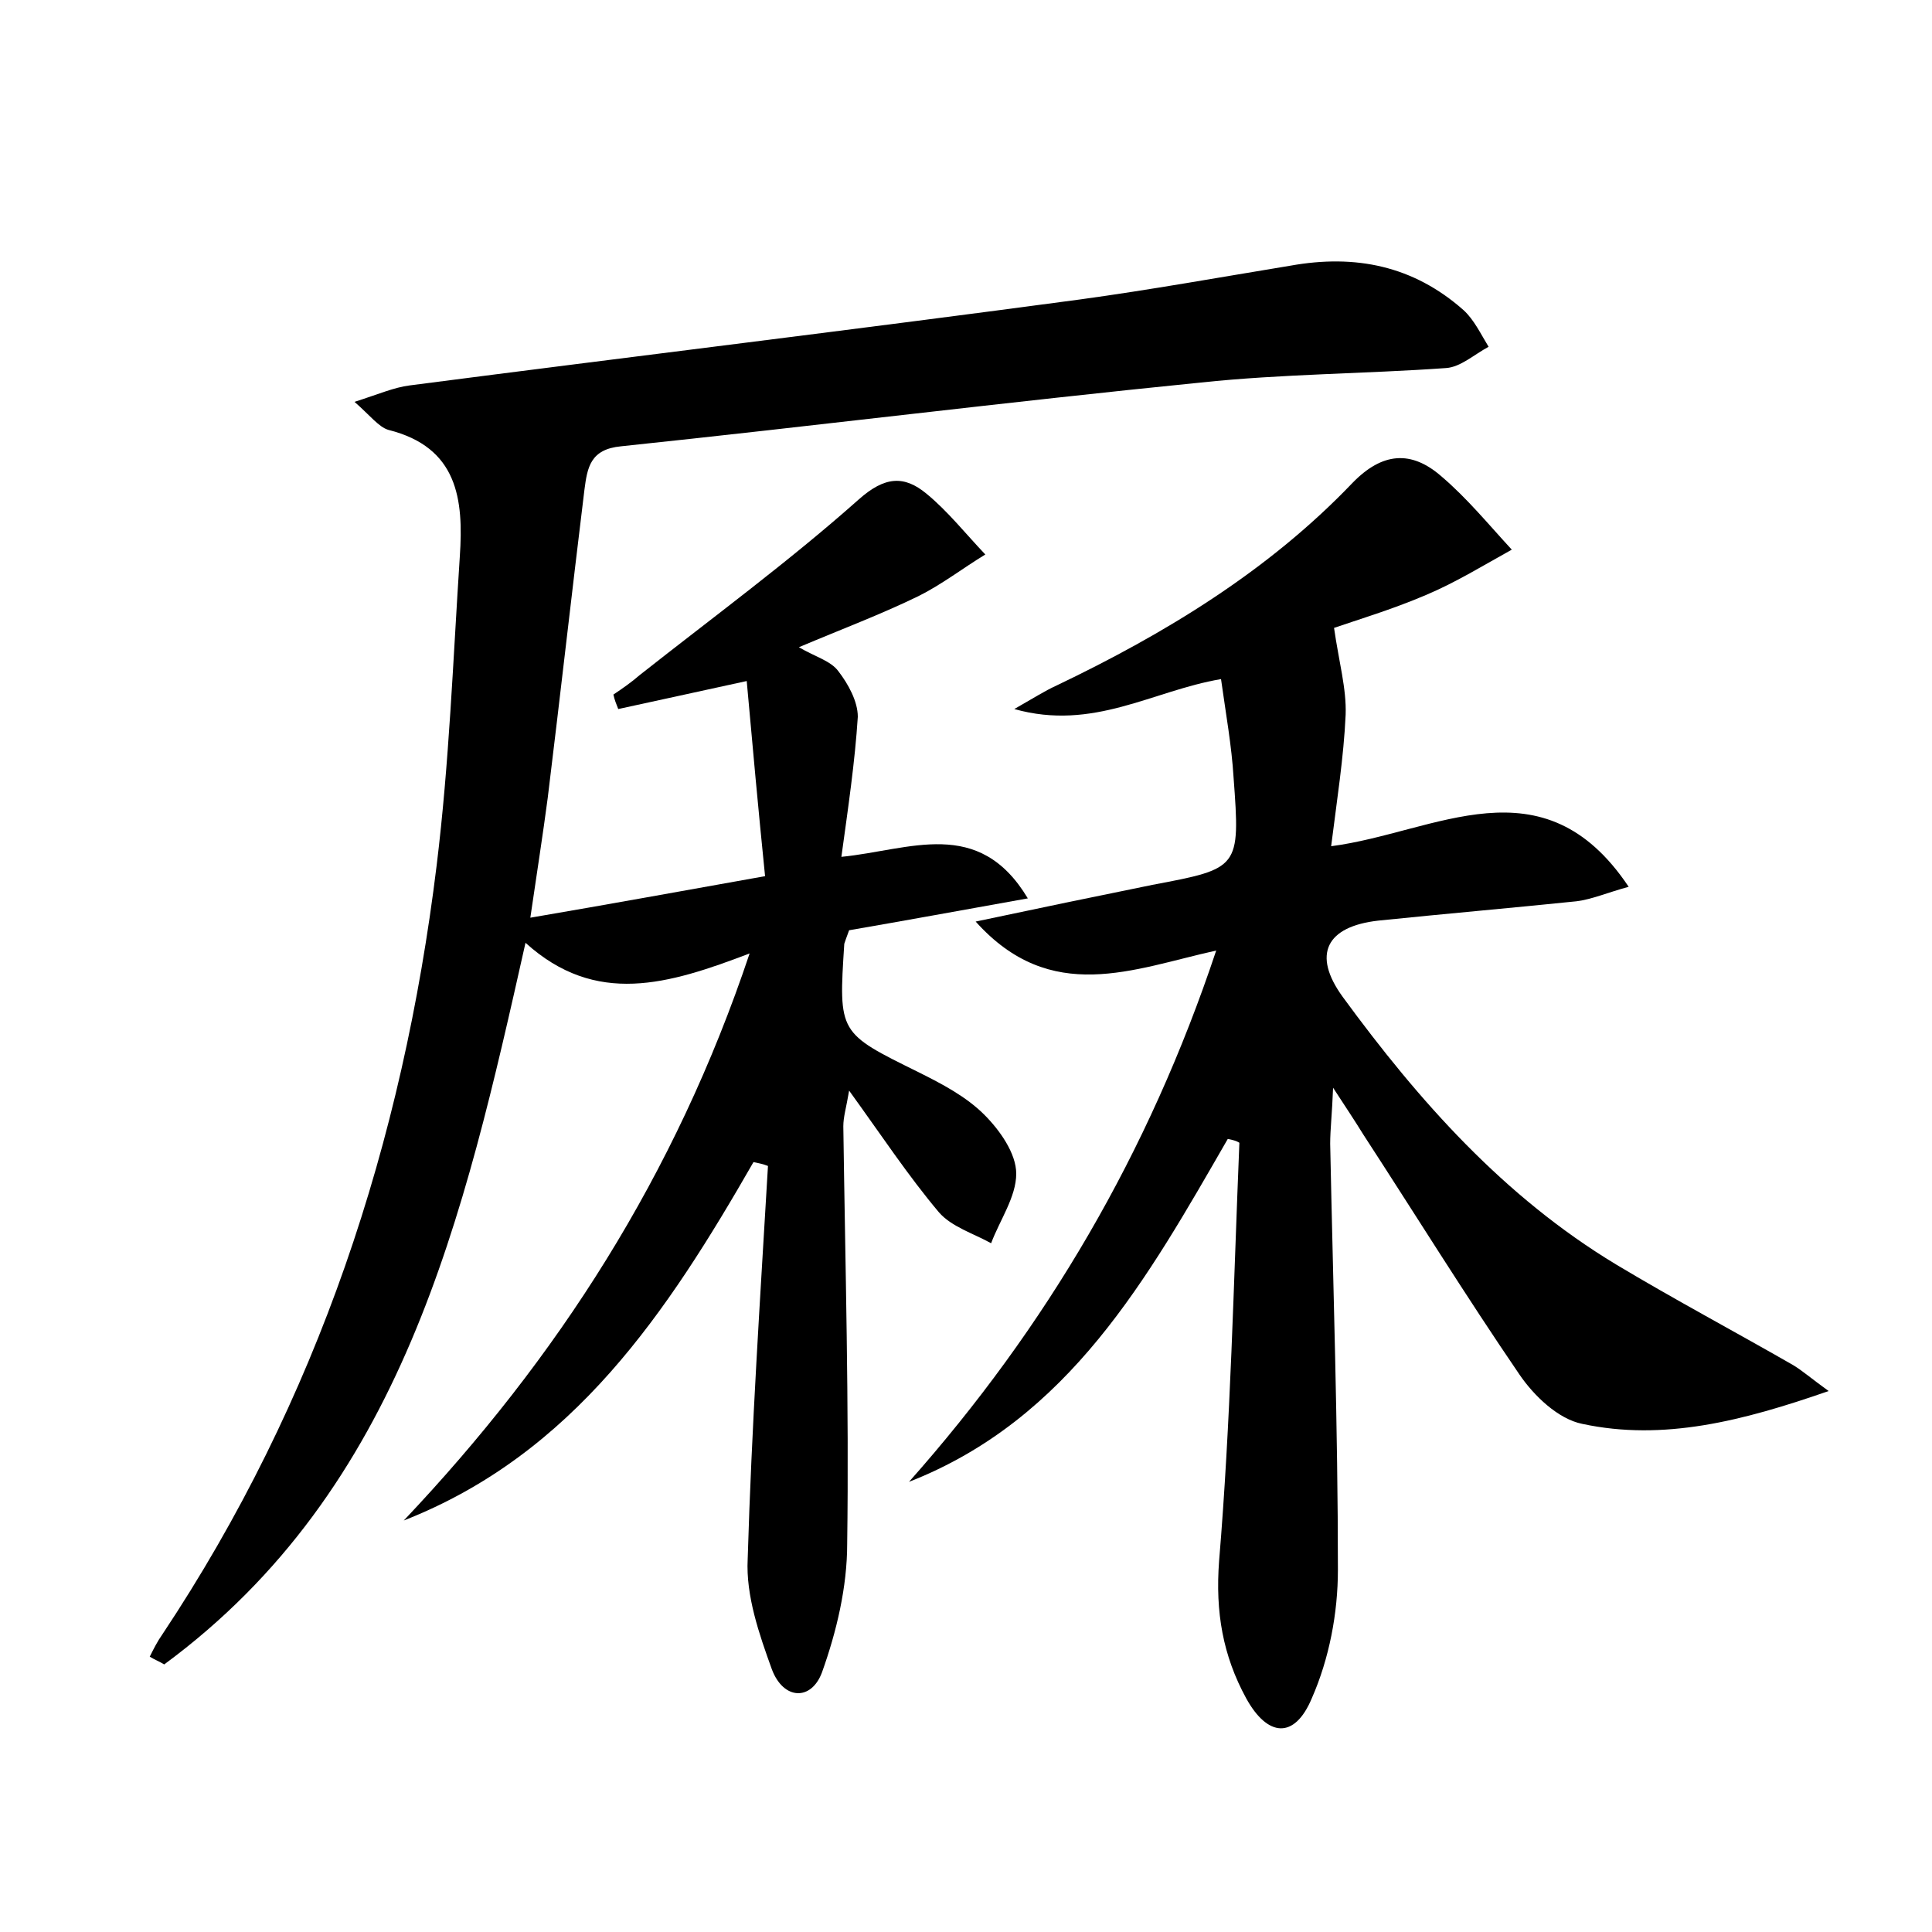 <?xml version="1.0" encoding="utf-8"?>
<!-- Generator: Adobe Illustrator 22.0.0, SVG Export Plug-In . SVG Version: 6.00 Build 0)  -->
<svg version="1.1" id="图层_1" xmlns="http://www.w3.org/2000/svg" xmlns:xlink="http://www.w3.org/1999/xlink" x="0px" y="0px"
	 viewBox="0 0 200 200" style="enable-background:new 0 0 200 200;" xml:space="preserve">
<style type="text/css">
	.st1{fill:#010000;}
	.st4{fill:#fbfafc;}
</style>
<g>
	
	<path d="M78,120.3c-8.9,15.5-18.6,30.2-36.2,37.1c15.9-16.8,28.1-35.7,35.8-58.7c-8.4,3.2-15.9,5.5-23.2-1.1
		C48,126.1,41.7,154.1,17,172.3c-0.5-0.3-1-0.5-1.5-0.8c0.4-0.8,0.8-1.6,1.3-2.3c16.1-24.2,24.9-51,28.4-79.6
		c1.3-10.6,1.7-21.3,2.4-32c0.4-5.9-0.2-11.3-7.4-13.1c-1-0.3-1.9-1.5-3.5-2.9c2.5-0.8,4.1-1.5,5.7-1.7c23.1-3,46.3-5.8,69.4-8.9
		c7.3-1,14.5-2.3,21.8-3.5c6.7-1.2,12.7,0,17.9,4.6c1.1,1,1.8,2.5,2.6,3.8c-1.5,0.8-2.9,2.1-4.4,2.2c-8.4,0.6-16.9,0.6-25.4,1.5
		c-20,2-40,4.5-60,6.6c-3.2,0.3-3.5,2.2-3.8,4.5c-1.3,10.6-2.5,21.3-3.8,31.9c-0.5,3.8-1.1,7.6-1.8,12.4c8.2-1.4,15.9-2.8,24.3-4.3
		c-0.7-6.9-1.3-13.5-1.9-20.2c-5,1.1-9.2,2-13.3,2.9c-0.2-0.5-0.4-1-0.5-1.5c0.9-0.6,1.9-1.3,2.7-2c7.6-6,15.5-11.8,22.7-18.2
		c2.7-2.4,4.7-2.5,7-0.6c2.2,1.8,4.1,4.2,6.1,6.3c-2.3,1.4-4.5,3.1-6.9,4.3c-3.9,1.9-7.9,3.4-12.4,5.3c1.7,1,3.3,1.4,4.1,2.5
		c1,1.3,2,3.1,2,4.7c-0.3,4.7-1,9.4-1.7,14.5c7.1-0.7,14.2-4.2,19.3,4.3c-6.7,1.2-12.7,2.3-18.5,3.3c-0.3,0.8-0.4,1.1-0.5,1.4
		c-0.6,9.3-0.6,9.2,7.7,13.3c2.4,1.2,4.9,2.5,6.8,4.4c1.6,1.6,3.3,4,3.3,6.1c0,2.4-1.7,4.8-2.6,7.2c-1.8-1-4.1-1.7-5.4-3.2
		c-3.2-3.8-5.9-7.9-9.3-12.6c-0.3,1.8-0.6,2.7-0.6,3.7c0.2,14.4,0.6,28.8,0.4,43.2c0,4.5-1.1,9.1-2.6,13.3c-1.1,3-4,2.9-5.2-0.3
		c-1.3-3.6-2.7-7.6-2.5-11.4c0.4-13.6,1.3-27.1,2.1-40.7C79,120.5,78.5,120.4,78,120.3z"/>
	<path d="M127.1,117.9c-8.3,14.4-16.4,29-33,35.5c14.2-16,24.8-34,31.8-55c-8.6,1.9-17.1,5.7-24.9-3c6.6-1.4,12.4-2.6,18.3-3.8
		c9-1.7,9.1-1.7,8.4-11.1c-0.2-3.3-0.8-6.6-1.3-10.2c-7.1,1.2-13.2,5.4-21.4,3.1c2.1-1.2,3.2-1.9,4.3-2.4c11.3-5.4,22-11.9,30.7-21
		c3.1-3.2,6.1-3.4,9.2-0.7c2.7,2.3,4.9,5,7.3,7.6c-2.9,1.6-5.8,3.4-8.9,4.7c-3.5,1.5-7.2,2.6-9.5,3.4c0.5,3.5,1.3,6.3,1.2,9
		c-0.2,4.4-0.9,8.8-1.5,13.6c10.8-1.4,21.9-9.1,30.8,4.2c-2.2,0.6-3.8,1.3-5.4,1.5c-6.8,0.7-13.7,1.3-20.5,2
		c-5.4,0.6-6.9,3.5-3.7,7.9c7.9,10.8,16.7,20.7,28.3,27.7c6,3.6,12.2,6.9,18.3,10.4c1,0.6,1.9,1.4,3.7,2.7
		c-8.9,3.1-17.1,5.2-25.5,3.4c-2.5-0.5-5-2.9-6.5-5.1c-5.6-8.2-10.8-16.6-16.2-24.9c-0.8-1.3-1.6-2.5-3.1-4.8
		c-0.1,2.7-0.3,4.3-0.3,5.8c0.3,14.7,0.8,29.4,0.8,44.1c0,4.5-0.9,9.2-2.7,13.3c-1.8,4.3-4.6,4-6.8,0c-2.4-4.4-3.2-8.9-2.8-14.2
		c1.2-14.4,1.5-28.8,2.1-43.3C128,118.1,127.6,118,127.1,117.9z"/>
</g>
</svg>
